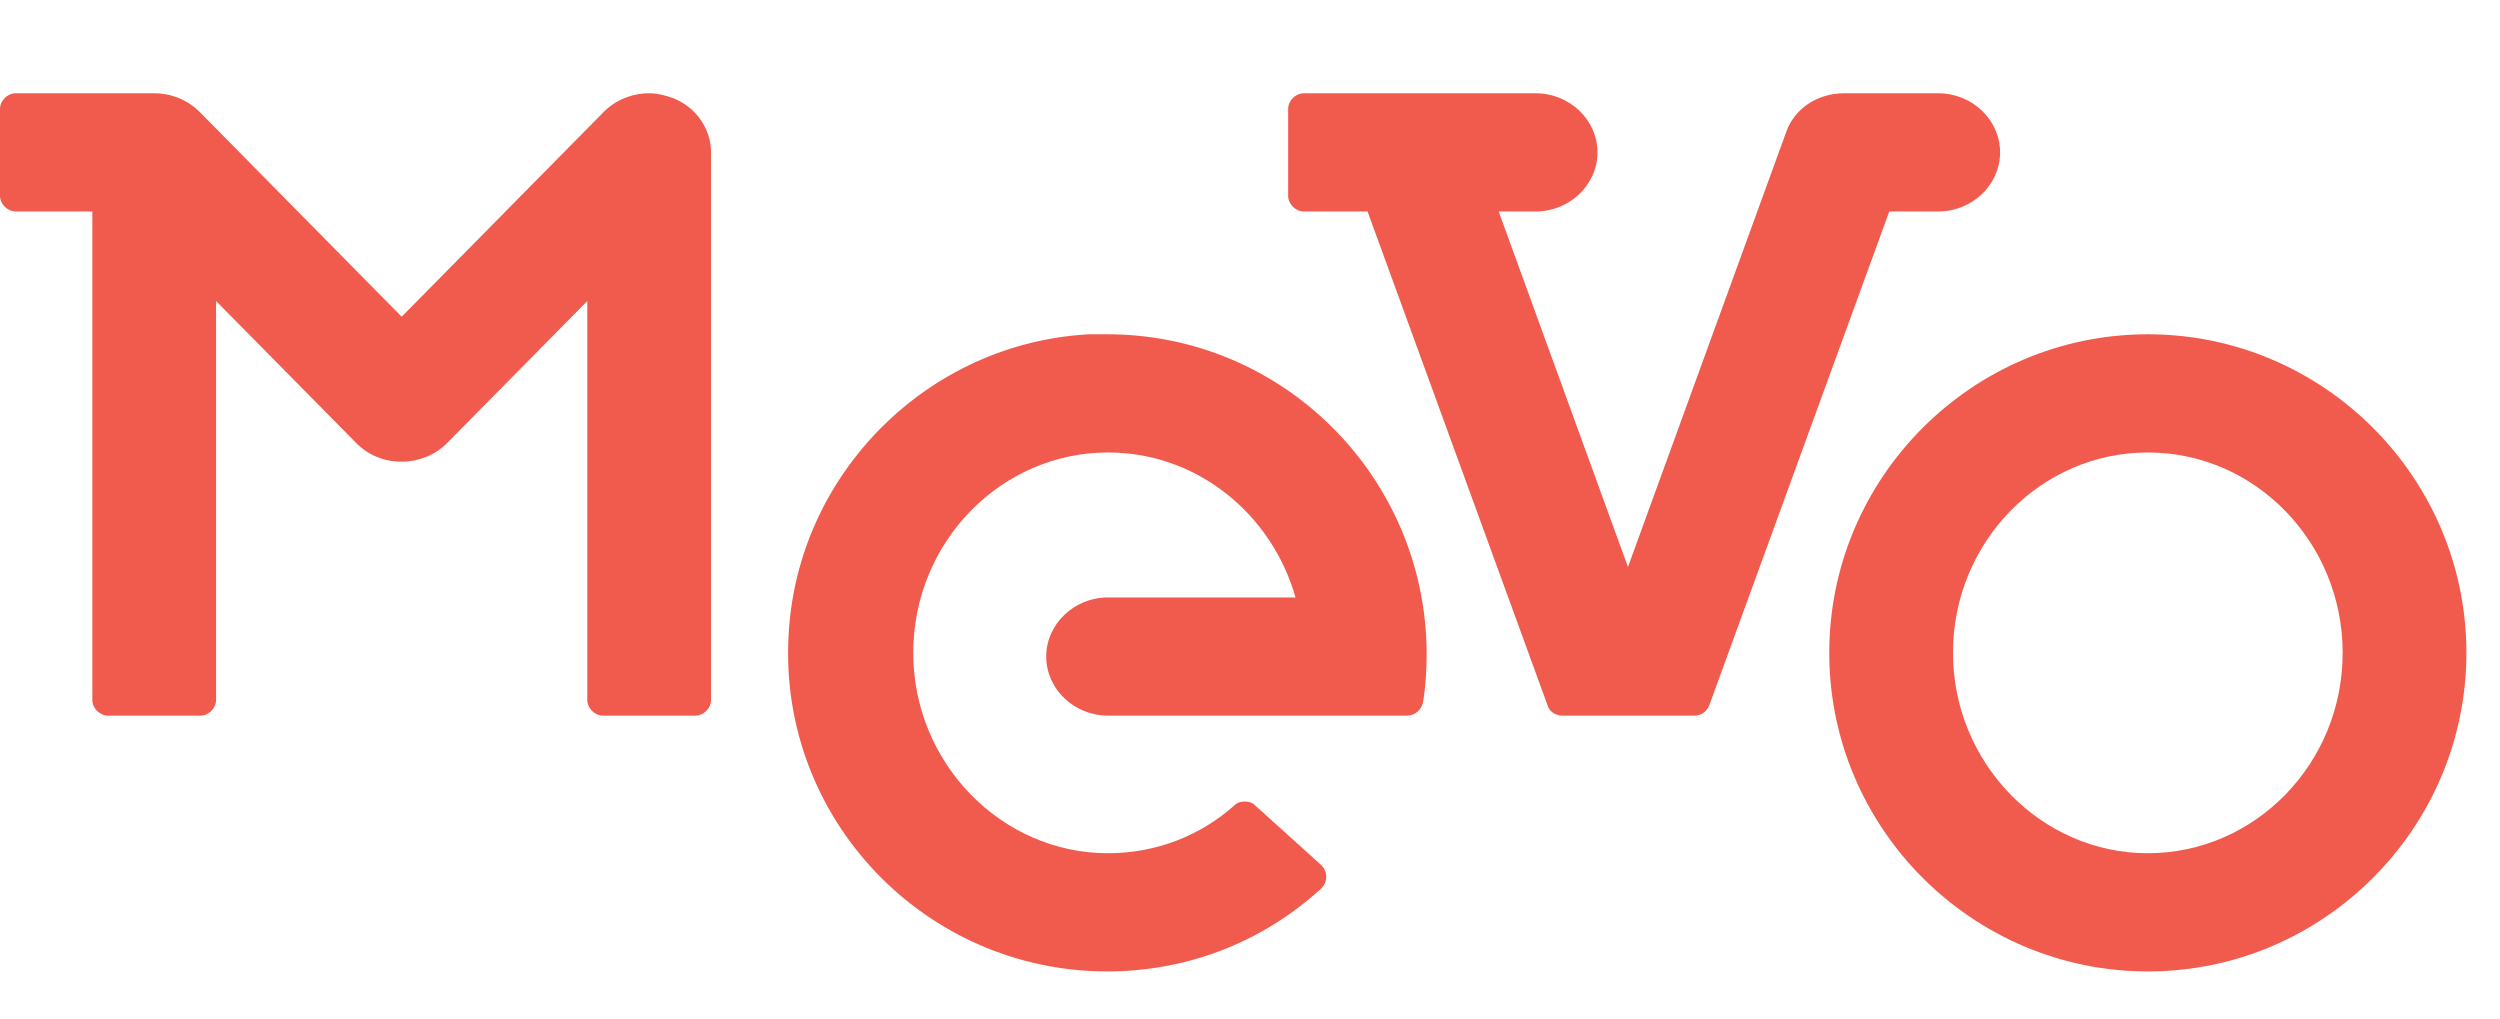 <svg xml:space="preserve" style="max-height: 500px" viewBox="0 0 270.738 110.4" y="0px" x="0px" xmlns:xlink="http://www.w3.org/1999/xlink" xmlns="http://www.w3.org/2000/svg" id="Layer_1" version="1.1" width="270.738" height="110.4">
<style type="text/css">
	.st0{fill:#F15B4E;}
	.st1{fill:#5F6062;}
	.st2{fill:#58595B;}
	.st3{fill:#EAB90C;}
	.st4{fill:#D68127;}
	.st5{fill:#ADD4E1;}
	.st6{fill:#0091B9;}
</style>
<g>
	<path d="M199.7,10.1c-2.8,0-5.4,1.6-6.3,4.3l-17.1,47l-14-38.5h4c3.7,0,6.7-2.9,6.7-6.4s-3-6.4-6.7-6.4h-25.1&#10;&#9;&#9;c-0.9,0-1.7,0.8-1.7,1.7v9.4c0,0.9,0.8,1.7,1.7,1.7h6.9l19.5,53.5c0.2,0.7,0.9,1.1,1.6,1.1h14.3c0.7,0,1.3-0.4,1.6-1.1l19.5-53.5&#10;&#9;&#9;h5.3c3.7,0,6.7-2.9,6.7-6.4s-3-6.4-6.7-6.4L199.7,10.1L199.7,10.1z" class="st0"/>
	<path d="M70.3,10.1c-1.8,0-3.6,0.7-4.9,2L43.5,34.3L21.6,12.1c-1.3-1.3-3.1-2-4.9-2h-15c-0.9,0-1.7,0.8-1.7,1.7v9.4&#10;&#9;&#9;c0,0.9,0.8,1.7,1.7,1.7H10v52.9c0,0.9,0.8,1.7,1.7,1.7h10c0.9,0,1.7-0.8,1.7-1.7V32.6L38.6,48c1.3,1.3,3,2,4.9,2&#10;&#9;&#9;c1.8,0,3.6-0.7,4.9-2l15.2-15.4v43.2c0,0.9,0.8,1.7,1.7,1.7h10c0.9,0,1.7-0.8,1.7-1.7V16.5c0-2.6-1.7-5-4.2-5.9&#10;&#9;&#9;C72,10.3,71.1,10.1,70.3,10.1" class="st0"/>
	<path d="M232.6,36.2c-19,0-34.5,15.5-34.5,34.5s15.5,34.5,34.5,34.5s34.5-15.5,34.5-34.5S251.6,36.2,232.6,36.2z&#10;&#9;&#9; M232.6,92.4c-11.6,0-21.1-9.8-21.1-21.7c0-12,9.5-21.7,21.1-21.7c11.7,0,21.1,9.8,21.1,21.7C253.7,82.7,244.2,92.4,232.6,92.4z" class="st0"/>
	<path d="M119.9,36.2c-0.6,0-1.3,0-1.9,0c-17.5,0.9-31.7,15.1-32.6,32.6c-1.1,19.9,14.8,36.4,34.5,36.4&#10;&#9;&#9;c9,0,17.1-3.4,23.2-9c0.7-0.7,0.7-1.8,0-2.5l-7.2-6.5c-0.3-0.3-0.7-0.4-1.1-0.4s-0.8,0.1-1.1,0.4c-3.7,3.3-8.5,5.2-13.7,5.2&#10;&#9;&#9;c-11.6,0-21.1-9.8-21.1-21.7c0-12,9.5-21.7,21.1-21.7c9.6,0,17.7,6.6,20.3,15.7H120c-3.7,0-6.7,2.9-6.7,6.4s3,6.4,6.7,6.4h32.4&#10;&#9;&#9;c0.8,0,1.5-0.6,1.7-1.4c0.3-1.8,0.4-3.6,0.4-5.4C154.4,51.7,139,36.2,119.9,36.2" class="st0"/>
</g>
<g>
	<g>
		<g>
			<g>
				<g>
					<path d="M448.2,38.4c0-8.9,3.4-13.7,9.7-13.7c6.3,0,9.7,4.7,9.7,13.5c0,9.1-3.2,13.7-9.7,13.7&#10;&#9;&#9;&#9;&#9;&#9;&#9;C451.5,51.9,448.2,47.5,448.2,38.4z M463.9,38.4c0-7.4-1.6-10.9-5.9-10.9c-4.3,0-6,3.4-6,10.7c0,7.3,1.6,10.9,6,10.9&#10;&#9;&#9;&#9;&#9;&#9;&#9;C462.3,49.1,463.9,45.7,463.9,38.4z" class="st1"/>
					<path d="M476.6,49.6l-0.5,1.8h-2.6V23.8h3.3v10.5c1.4-1.4,3.1-2.5,5.1-2.5c3.7,0,6.5,2.1,6.5,9.9&#10;&#9;&#9;&#9;&#9;&#9;&#9;c0,7.2-2.1,10.2-6.5,10.2C479.8,51.9,477.7,50.8,476.6,49.6z M484.9,42c0-6.1-1-7.3-3.6-7.3c-1.9,0-3.2,1-4.5,2.2v10.3&#10;&#9;&#9;&#9;&#9;&#9;&#9;c1.1,1.1,2.6,1.9,4.2,1.9C483.7,49.1,484.9,48.1,484.9,42z" class="st1"/>
					<path d="M492.1,49.9l1.4-2.4c1.6,1.1,3.2,1.8,5.1,1.8c2.6,0,3.4-1,3.4-2.8c0-2.1-1-2.6-4-3.4&#10;&#9;&#9;&#9;&#9;&#9;&#9;c-2.7-0.7-4.9-2.1-4.9-5.9c0-2.8,1.8-5.2,6-5.2c2.3,0,3.9,0.5,5.3,1.3l-1.1,2.6c-1.6-0.8-2.6-1.1-4-1.1c-2.1,0-3,0.7-3,2.4&#10;&#9;&#9;&#9;&#9;&#9;&#9;c0,1.8,0.8,2.2,3.4,3c2.9,0.8,5.6,1.9,5.6,6.2c0,4-2.2,5.7-6.7,5.7C495.9,51.9,493.5,50.9,492.1,49.9z" class="st1"/>
					<path d="M509.1,48.4l9-13.4H510v-2.7h11.5v3l-8.9,13.4h9.2v2.7h-12.7V48.4z" class="st1"/>
					<path d="M525.6,46c0-4.3,2.5-6.4,8.8-6.4h1.6v-1.5c0-2.1-0.3-3.4-2.7-3.4c-2,0-3.9,0.8-5.6,1.8l-1.3-2.5&#10;&#9;&#9;&#9;&#9;&#9;&#9;c1.9-1.1,4.1-2.1,7.2-2.1c3.7,0,5.7,1.7,5.7,5.7v13.8h-2.6l-0.5-1.9c-1.1,1.2-2.7,2.4-4.8,2.4C527.7,51.9,525.6,49.9,525.6,46z&#10;&#9;&#9;&#9;&#9;&#9;&#9; M536,47V42h-1.1c-4.8,0-5.7,1.2-5.7,4c0,2.5,0.8,3.4,2.7,3.4C533.7,49.3,535.1,48.1,536,47z" class="st1"/>
					<path d="M545.9,32.3h2.6l0.5,2.7c1.4-1.8,3.2-3,5.4-3c0.2,0,0.5,0,0.7,0.1l-0.4,3.5c-0.3-0.1-0.8-0.2-1.1-0.2&#10;&#9;&#9;&#9;&#9;&#9;&#9;c-1.7,0-2.9,0.6-4.3,1.9v14h-3.3V32.3z" class="st1"/>
					<path d="M569.1,25.2h5.2l4.2,13.2c0.8,2.4,1.1,4.5,1.2,5.8h0.1c0.2-1.3,0.4-3.4,1.2-5.8l4.3-13.2h5.2v26.2H587&#10;&#9;&#9;&#9;&#9;&#9;&#9;V35.9c0-4.4,0.2-7.1,0.2-8.1h-0.1c-0.2,0.8-1.1,4.7-2.1,7.7l-3.8,11H578L574.3,36c-1.1-3.1-1.9-7.3-2.1-8.1h-0.1&#10;&#9;&#9;&#9;&#9;&#9;&#9;c0,0.9,0.2,4.2,0.2,8.1v15.5h-3.2V25.2z" class="st1"/>
					<path d="M596.3,41.9c0-7.2,3-10,7.5-10c4.5,0,7.1,2.6,7.1,9.5v1.3h-11.1c0.1,5.2,1.2,6.5,4.4,6.5&#10;&#9;&#9;&#9;&#9;&#9;&#9;c2.1,0,3.2-0.8,4.5-1.8l1.8,2.4c-1.9,1.5-3.6,2.2-6.4,2.2C599.1,51.9,596.3,49,596.3,41.9z M599.8,40.1h7.6&#10;&#9;&#9;&#9;&#9;&#9;&#9;c0-4.4-1-5.7-3.7-5.7C601.5,34.4,600.1,35.6,599.8,40.1z" class="st1"/>
					<path d="M614.5,32.3h2.2v-4.9l3.3-0.7v5.6h3.9V35h-3.9v12.5c0,1.2,0.5,1.8,1.6,1.8c0.9,0,1.5-0.3,2.1-0.5l0.6,2.4&#10;&#9;&#9;&#9;&#9;&#9;&#9;c-0.9,0.4-1.8,0.7-3,0.7c-2.6,0-4.6-1-4.6-4.1V35h-2.2V32.3z" class="st1"/>
					<path d="M629,32.3h2.6L632,35c1.4-1.8,3.2-3,5.4-3c0.2,0,0.5,0,0.7,0.1l-0.4,3.5c-0.3-0.1-0.8-0.2-1.1-0.2&#10;&#9;&#9;&#9;&#9;&#9;&#9;c-1.8,0-2.9,0.6-4.3,1.9v14H629V32.3z" class="st1"/>
					<path d="M641.3,41.9c0-7.2,3.1-10,7.7-10c4.6,0,7.8,2.9,7.8,10s-3.1,10.1-7.8,10.1C644.5,51.9,641.3,49,641.3,41.9&#10;&#9;&#9;&#9;&#9;&#9;&#9;z M653.4,41.9c0-5.9-1.4-7.5-4.3-7.5c-2.9,0-4.3,1.5-4.3,7.4c0,5.9,1.4,7.5,4.3,7.5C652,49.3,653.4,47.8,653.4,41.9z" class="st1"/>
					<path d="M662.3,32.3h2.6l0.5,2.2c1.4-1.6,3.3-2.7,5.3-2.7c3.7,0,6.5,2.1,6.5,9.9c0,7.2-2.1,10.2-6.5,10.2&#10;&#9;&#9;&#9;&#9;&#9;&#9;c-2.1,0-3.9-1-5.1-2.1v9.3h-3.3V32.3z M673.7,42c0-6.1-1-7.3-3.6-7.3c-1.9,0-3.2,1-4.5,2.2v10.3c1.1,1.1,2.6,1.9,4.2,1.9&#10;&#9;&#9;&#9;&#9;&#9;&#9;C672.5,49.1,673.7,48.1,673.7,42z" class="st1"/>
					<path d="M681.6,41.9c0-7.2,3.1-10,7.7-10c4.6,0,7.8,2.9,7.8,10s-3.1,10.1-7.8,10.1C684.7,51.9,681.6,49,681.6,41.9&#10;&#9;&#9;&#9;&#9;&#9;&#9;z M693.6,41.9c0-5.9-1.4-7.5-4.3-7.5c-2.9,0-4.3,1.5-4.3,7.4c0,5.9,1.4,7.5,4.3,7.5C692.3,49.3,693.6,47.8,693.6,41.9z" class="st1"/>
					<path d="M702.7,47.1V23.8h3.3v23.9c0,0.9,0.4,1.3,1.3,1.3c0.5,0,0.8-0.1,0.8-0.1l0.5,2.4c-0.6,0.2-1.6,0.4-2.4,0.4&#10;&#9;&#9;&#9;&#9;&#9;&#9;C703.7,51.8,702.7,50.5,702.7,47.1z" class="st1"/>
					<path d="M714.2,34.9l-2.8-0.5v-2.1h6.1v19.1h-3.3V34.9z M713.6,26.5c0-1.3,1-2.4,2.3-2.4c1.3,0,2.3,1,2.3,2.4&#10;&#9;&#9;&#9;&#9;&#9;&#9;c0,1.3-1,2.3-2.4,2.3C714.5,28.8,713.6,27.8,713.6,26.5z" class="st1"/>
					<path d="M722.5,32.3h2.2v-4.9l3.3-0.7v5.6h3.9V35H728v12.5c0,1.2,0.5,1.8,1.6,1.8c0.9,0,1.5-0.3,2.1-0.5l0.6,2.4&#10;&#9;&#9;&#9;&#9;&#9;&#9;c-0.9,0.4-1.8,0.7-3,0.7c-2.6,0-4.6-1-4.6-4.1V35h-2.2V32.3z" class="st1"/>
					<path d="M735.7,46c0-4.3,2.6-6.4,8.8-6.4h1.6v-1.5c0-2.1-0.3-3.4-2.7-3.4c-2,0-3.9,0.8-5.6,1.8l-1.3-2.5&#10;&#9;&#9;&#9;&#9;&#9;&#9;c1.9-1.1,4.1-2.1,7.2-2.1c3.7,0,5.7,1.7,5.7,5.7v13.8h-2.6l-0.5-1.9c-1.1,1.2-2.7,2.4-4.8,2.4C737.8,51.9,735.7,49.9,735.7,46z&#10;&#9;&#9;&#9;&#9;&#9;&#9; M746,47V42h-1.1c-4.8,0-5.7,1.2-5.7,4c0,2.5,0.8,3.4,2.7,3.4C743.7,49.3,745.1,48.1,746,47z" class="st1"/>
					<path d="M756,47.1V23.8h3.3v23.9c0,0.9,0.4,1.3,1.3,1.3c0.5,0,0.8-0.1,0.8-0.1l0.5,2.4c-0.6,0.2-1.6,0.4-2.4,0.4&#10;&#9;&#9;&#9;&#9;&#9;&#9;C757,51.8,756,50.5,756,47.1z" class="st1"/>
					<path d="M766.5,32.3h2.6l0.5,2.4c1.7-1.7,3.6-2.9,5.8-2.9c2.7,0,4.6,1.4,4.6,4.6v14.9h-3.3V37.5&#10;&#9;&#9;&#9;&#9;&#9;&#9;c0-2.2-0.6-2.8-2.3-2.8c-1.5,0-3.2,1.1-4.6,2.3v14.4h-3.3V32.3z" class="st1"/>
					<path d="M785.8,56.6c3.1-0.8,4.2-1.7,5.3-5.2h-0.8l-5.9-19.1h3.6l3.2,11.2c0.4,1.5,0.9,3.8,1.1,5.2h0&#10;&#9;&#9;&#9;&#9;&#9;&#9;c0.3-1.4,0.6-3.4,1.2-5.2l3.4-11.2h3.4L793.9,52c-1.9,5.6-3.5,6.5-7.4,7.3L785.8,56.6z" class="st1"/>
					<path d="M462.1,95.5c-1.3,1.3-3,2.1-4.8,2.1c-6.2,0-9.7-4.1-9.7-13.7c0-10.1,3.8-13.8,10.6-13.8&#10;&#9;&#9;&#9;&#9;&#9;&#9;c3.4,0,5.7,0.9,8,2.8l-3,4.1c-1.5-1.3-2.7-2-4.6-2c-3.5,0-4.6,1.7-4.6,8.6c0,7.4,1.2,9.2,4.4,9.2c1.3,0,2.2-0.4,2.9-1V87h-3.3&#10;&#9;&#9;&#9;&#9;&#9;&#9;v-4.7h9v14.8h-4.1L462.1,95.5z" class="st2"/>
					<path d="M470.5,87.6c0-8.2,2.1-10.4,6.5-10.4c2,0,3.5,0.9,4.5,1.8v-9.7h5.4v27.9h-4.4l-0.5-1.8&#10;&#9;&#9;&#9;&#9;&#9;&#9;c-1.4,1.5-2.8,2.3-4.8,2.3C473.1,97.6,470.5,95.2,470.5,87.6z M481.4,92.2v-9.7c-0.6-0.5-1.4-1.1-2.5-1.1&#10;&#9;&#9;&#9;&#9;&#9;&#9;c-2.1,0-2.6,1.1-2.6,6.1c0,4.8,0.5,5.8,2.4,5.8C479.9,93.3,480.7,92.8,481.4,92.2z" class="st2"/>
					<path d="M490.3,91.4c0-4.5,2.7-6.4,8.4-6.4h1.2v-0.7c0-1.9-0.3-2.8-2.2-2.8c-1.9,0-3.6,0.8-5.1,1.7l-1.9-3.7&#10;&#9;&#9;&#9;&#9;&#9;&#9;c2.1-1.4,4.5-2.4,7.5-2.4c4.9,0,7,1.7,7,6.3v13.7h-4.2c0,0-0.3-0.8-0.5-1.5c-1,1.1-2.4,2-4.5,2C492,97.6,490.3,95.2,490.3,91.4&#10;&#9;&#9;&#9;&#9;&#9;&#9;z M500,92.9v-4.6h-0.3c-3.5,0-4,0.9-4,3c0,1.9,0.5,2.6,1.9,2.6C498.6,93.9,499.4,93.4,500,92.9z" class="st2"/>
					<path d="M509.8,77.6h4.4l0.5,1.9c1.4-1.4,3-2.4,5.5-2.4c3.3,0,5.1,1.4,5.1,5.4v14.6h-5.4V83.7&#10;&#9;&#9;&#9;&#9;&#9;&#9;c0-1.9-0.7-2.3-1.8-2.3c-1.2,0-1.9,0.4-2.8,1.1v14.5h-5.4V77.6z M513.1,72.9l7.4-5.5l2.5,4.4l-8.2,4L513.1,72.9z" class="st2"/>
					<path d="M528,95.8l1.7-4.1c1.3,0.8,2.9,1.5,4.6,1.5c1.8,0,2.6-0.5,2.6-1.7c0-1.4-0.8-1.7-3.3-2.4&#10;&#9;&#9;&#9;&#9;&#9;&#9;c-2.9-0.8-4.6-2.4-4.6-6c0-3.9,2.5-5.9,6.6-5.9c2.7,0,4.3,0.5,6,1.2l-1.3,4c-1.3-0.6-2.5-1-4.1-1c-1.2,0-1.9,0.5-1.9,1.5&#10;&#9;&#9;&#9;&#9;&#9;&#9;c0,1.3,0.6,1.5,2.7,2.1c3,0.8,5.3,2,5.3,6.1c0,4.1-2.2,6.4-7.1,6.4C532.1,97.6,529.6,96.7,528,95.8z" class="st2"/>
					<path d="M545.9,69.2h5.4v27.9h-5.4V69.2z M551.3,86.1l4.3-8.4h6l-4.8,8l5.9,11.5h-5.8L551.3,86.1z" class="st2"/>
					<path d="M587.7,95.5c-1.3,1.3-3,2.1-4.8,2.1c-6.2,0-9.7-4.1-9.7-13.7c0-10.1,3.8-13.8,10.6-13.8&#10;&#9;&#9;&#9;&#9;&#9;&#9;c3.4,0,5.7,0.9,8,2.8l-3,4.1c-1.5-1.3-2.7-2-4.6-2c-3.5,0-4.6,1.7-4.6,8.6c0,7.4,1.2,9.2,4.4,9.2c1.3,0,2.2-0.4,2.9-1V87h-3.3&#10;&#9;&#9;&#9;&#9;&#9;&#9;v-4.7h8.9v14.8h-4.1L587.7,95.5z" class="st2"/>
					<path d="M596.1,87.6c0-8.2,2.1-10.4,6.5-10.4c2,0,3.5,0.9,4.5,1.8v-9.7h5.4v27.9H608l-0.5-1.8&#10;&#9;&#9;&#9;&#9;&#9;&#9;c-1.5,1.5-2.8,2.3-4.8,2.3C598.7,97.6,596.1,95.2,596.1,87.6z M607,92.2v-9.7c-0.6-0.5-1.4-1.1-2.5-1.1c-2.1,0-2.6,1.1-2.6,6.1&#10;&#9;&#9;&#9;&#9;&#9;&#9;c0,4.8,0.5,5.8,2.4,5.8C605.6,93.3,606.3,92.8,607,92.2z" class="st2"/>
					<path d="M616.9,100.5c3.4-0.5,4.5-1.2,5.5-3.4h-1.3l-5.9-19.5h5.6l2.4,10c0.4,1.6,0.7,3.2,0.9,4.5h0&#10;&#9;&#9;&#9;&#9;&#9;&#9;c0.2-1.3,0.4-2.7,0.9-4.6l2.3-9.9h5.6L627,97.3c-1.7,5.6-3.5,6.9-9.1,7.5L616.9,100.5z" class="st2"/>
					<path d="M635.7,77.6h4.4l0.5,1.9c1.4-1.4,3-2.4,5.5-2.4c3.3,0,5.1,1.4,5.1,5.4v14.6h-5.4V83.7&#10;&#9;&#9;&#9;&#9;&#9;&#9;c0-1.9-0.7-2.3-1.8-2.3c-1.2,0-1.9,0.4-2.8,1.1v14.5h-5.4V77.6z" class="st2"/>
					<path d="M656.5,81.7l-2.2-0.5v-3.5h7.6v19.5h-5.4V81.7z M656,72.2c0-1.8,1.4-3.3,3.2-3.3c1.8,0,3.3,1.4,3.3,3.2&#10;&#9;&#9;&#9;&#9;&#9;&#9;c0,1.8-1.5,3.2-3.2,3.2C657.4,75.4,656,74,656,72.2z" class="st2"/>
					<path d="M665.6,91.4c0-4.5,2.7-6.4,8.4-6.4h1.2v-0.7c0-1.9-0.3-2.8-2.2-2.8c-1.9,0-3.6,0.8-5.1,1.7l-1.9-3.7&#10;&#9;&#9;&#9;&#9;&#9;&#9;c2.1-1.4,4.5-2.4,7.5-2.4c4.9,0,7,1.7,7,6.3v13.7h-4.2c0,0-0.3-0.8-0.5-1.5c-1,1.1-2.4,2-4.5,2&#10;&#9;&#9;&#9;&#9;&#9;&#9;C667.3,97.6,665.6,95.2,665.6,91.4z M675.2,92.9v-4.6H675c-3.5,0-4,0.9-4,3c0,1.9,0.5,2.6,1.9,2.6&#10;&#9;&#9;&#9;&#9;&#9;&#9;C673.9,93.9,674.6,93.4,675.2,92.9z" class="st2"/>
					<path d="M692.6,95.2l1.9-4.4c1.8,1.3,3.9,2,6.1,2c2.7,0,3.8-1.2,3.8-3.1c0-2.1-1.1-2.7-3.5-3.4&#10;&#9;&#9;&#9;&#9;&#9;&#9;c-4.4-1.4-7.2-3-7.2-8.3c0-5.4,3.4-7.8,8.4-7.8c3.2,0,5.2,0.6,7.2,1.8l-2,4.3c-1.6-1-2.8-1.3-4.7-1.3c-2,0-3,0.9-3,2.5&#10;&#9;&#9;&#9;&#9;&#9;&#9;c0,1.8,0.6,2.4,3,3.2c4.3,1.3,7.9,2.7,7.9,8.5c0,5-2.4,8.4-9.3,8.4C697.6,97.6,694.4,96.5,692.6,95.2z" class="st2"/>
					<path d="M713.5,87.3c0-7.3,3.1-10.1,8.5-10.1c5.4,0,8.4,2.9,8.4,10.3c0,7.3-3.1,10.2-8.4,10.2&#10;&#9;&#9;&#9;&#9;&#9;&#9;C716.6,97.6,713.5,94.6,713.5,87.3z M724.6,87.3c0-5.1-0.6-6.1-2.7-6.1c-2.1,0-2.7,1.1-2.7,6.3c0,4.9,0.6,6.2,2.7,6.2&#10;&#9;&#9;&#9;&#9;&#9;&#9;C724.1,93.6,724.6,92.3,724.6,87.3z" class="st2"/>
					<path d="M734.1,77.6h4.4l0.5,1.9c1.5-1.5,3-2.4,5-2.4c4.1,0,6.5,2.2,6.5,9.8c0,8.2-2.1,10.7-6.4,10.7&#10;&#9;&#9;&#9;&#9;&#9;&#9;c-2.1,0-3.5-0.9-4.5-1.8v8.6h-5.4V77.6z M744.7,87.2c0-4.8-0.5-5.8-2.4-5.8c-1.2,0-2,0.5-2.7,1.1v9.7c0.6,0.5,1.4,1,2.6,1&#10;&#9;&#9;&#9;&#9;&#9;&#9;C744.1,93.3,744.7,92.2,744.7,87.2z" class="st2"/>
					<path d="M753.3,87.3c0-7.3,3.1-10.1,8.5-10.1c5.4,0,8.5,2.9,8.5,10.3c0,7.3-3.1,10.2-8.5,10.2&#10;&#9;&#9;&#9;&#9;&#9;&#9;C756.4,97.6,753.3,94.6,753.3,87.3z M764.5,87.3c0-5.1-0.6-6.1-2.7-6.1c-2.1,0-2.7,1.1-2.7,6.3c0,4.9,0.6,6.2,2.7,6.2&#10;&#9;&#9;&#9;&#9;&#9;&#9;C763.9,93.6,764.5,92.3,764.5,87.3z" class="st2"/>
					<path d="M772.5,77.6h2v-4.8l5.4-0.9v5.7h3.6v4.1h-3.6v9.7c0,1.7,0.5,2.1,1.5,2.1c0.8,0,1.3-0.3,1.7-0.4l0.7,3.7&#10;&#9;&#9;&#9;&#9;&#9;&#9;c-0.8,0.4-1.9,0.8-3.7,0.8c-3.3,0-5.5-1.1-5.5-4.9v-11h-2V77.6z" class="st2"/>
				</g>
			</g>
		</g>
	</g>
	<g>
		<path d="M333.8,59.9c0-0.3-0.1-0.6-0.1-1c-0.9-5.5-5.4-9.9-11-10.4v0c-6.1-0.8-10.8-6-10.8-12.3&#10;&#9;&#9;&#9;c0-6.9,5.6-12.5,12.5-12.5c6.3,0,11.5,4.7,12.3,10.8l0,0c0.6,5.7,5,10.3,10.6,11.1c0.2,0,0.4,0.1,0.6,0.1&#10;&#9;&#9;&#9;c6,0.9,10.7,6.1,10.7,12.3c0,6.9-5.6,12.5-12.5,12.5C339.9,70.5,334.7,65.9,333.8,59.9z" class="st3"/>
		<path d="M333.8,56c0,0.3-0.1,0.6-0.1,1c-0.9,5.5-5.4,9.9-11,10.4v0c-6.1,0.8-10.8,6-10.8,12.3&#10;&#9;&#9;&#9;c0,6.9,5.6,12.5,12.5,12.5c6.3,0,11.5-4.7,12.3-10.8l0,0c0.6-5.7,5-10.3,10.6-11.1c0.2,0,0.4,0,0.6-0.1c6-0.9,10.7-6.1,10.7-12.3&#10;&#9;&#9;&#9;c0-6.9-5.6-12.5-12.5-12.5C339.9,45.5,334.7,50.1,333.8,56z" class="st4"/>
	</g>
	<g>
		<path d="M366,92.1c0.3,0,0.7,0.1,1,0.1c5.5,0.9,9.9,5.4,10.4,11h0c0.8,6.1,6,10.8,12.3,10.8c6.9,0,12.5-5.6,12.5-12.5&#10;&#9;&#9;&#9;c0-6.3-4.7-11.5-10.8-12.3l0,0c-5.7-0.6-10.3-5-11.1-10.6c0-0.2-0.1-0.4-0.1-0.6c-0.9-6-6.1-10.7-12.3-10.7&#10;&#9;&#9;&#9;c-6.9,0-12.5,5.6-12.5,12.5C355.4,86,360,91.2,366,92.1z" class="st5"/>
		<path d="M369.9,92.1c-0.3,0-0.6,0.1-1,0.1c-5.5,0.9-9.9,5.4-10.4,11h0c-0.8,6.1-6,10.8-12.3,10.8&#10;&#9;&#9;&#9;c-6.9,0-12.5-5.6-12.5-12.5c0-6.3,4.7-11.5,10.8-12.3l0,0c5.7-0.6,10.3-5,11.1-10.6c0-0.2,0-0.4,0.1-0.6c0.9-6,6.1-10.7,12.3-10.7&#10;&#9;&#9;&#9;c6.9,0,12.5,5.6,12.5,12.5C380.4,86,375.8,91.2,369.9,92.1z" class="st6"/>
	</g>
	<g>
		<path d="M369.9,23.9c-0.3,0-0.6-0.1-1-0.1c-5.5-0.9-9.9-5.4-10.4-11h0c-0.8-6.1-6-10.8-12.3-10.8&#10;&#9;&#9;&#9;c-6.9,0-12.5,5.6-12.5,12.5c0,6.3,4.7,11.5,10.8,12.3l0,0c5.7,0.6,10.3,5,11.1,10.6c0,0.2,0,0.4,0.1,0.6c0.9,6,6.1,10.7,12.3,10.7&#10;&#9;&#9;&#9;c6.9,0,12.5-5.6,12.5-12.5C380.4,30,375.8,24.8,369.9,23.9z" class="st5"/>
		<path d="M366,23.9c0.3,0,0.7-0.1,1-0.1c5.5-0.9,9.9-5.4,10.4-11h0c0.8-6.1,6-10.8,12.3-10.8c6.9,0,12.5,5.6,12.5,12.5&#10;&#9;&#9;&#9;c0,6.3-4.7,11.5-10.8,12.3l0,0c-5.7,0.6-10.3,5-11.1,10.6c0,0.2-0.1,0.4-0.1,0.6c-0.9,6-6.1,10.7-12.3,10.7&#10;&#9;&#9;&#9;c-6.9,0-12.5-5.6-12.5-12.5C355.4,30,360,24.8,366,23.9z" class="st6"/>
	</g>
	<g>
		<path d="M402,59.9c0-0.3,0.1-0.6,0.1-1c0.9-5.5,5.4-9.9,11-10.4v0c6.1-0.8,10.8-6,10.8-12.3c0-6.9-5.6-12.5-12.5-12.5&#10;&#9;&#9;&#9;c-6.3,0-11.5,4.7-12.3,10.8l0,0c-0.6,5.7-5,10.3-10.6,11.1c-0.2,0-0.4,0.1-0.6,0.1c-6,0.9-10.7,6.1-10.7,12.3&#10;&#9;&#9;&#9;c0,6.9,5.6,12.5,12.5,12.5C395.9,70.5,401.1,65.9,402,59.9z" class="st5"/>
		<path d="M402,56c0,0.3,0.1,0.6,0.1,1c0.9,5.5,5.4,9.9,11,10.4v0c6.1,0.8,10.8,6,10.8,12.3c0,6.9-5.6,12.5-12.5,12.5&#10;&#9;&#9;&#9;c-6.3,0-11.5-4.7-12.3-10.8l0,0c-0.6-5.7-5-10.3-10.6-11.1c-0.2,0-0.4,0-0.6-0.1c-6-0.9-10.7-6.1-10.7-12.3&#10;&#9;&#9;&#9;c0-6.9,5.6-12.5,12.5-12.5C395.9,45.5,401.1,50.1,402,56z" class="st6"/>
	</g>
</g>
</svg>